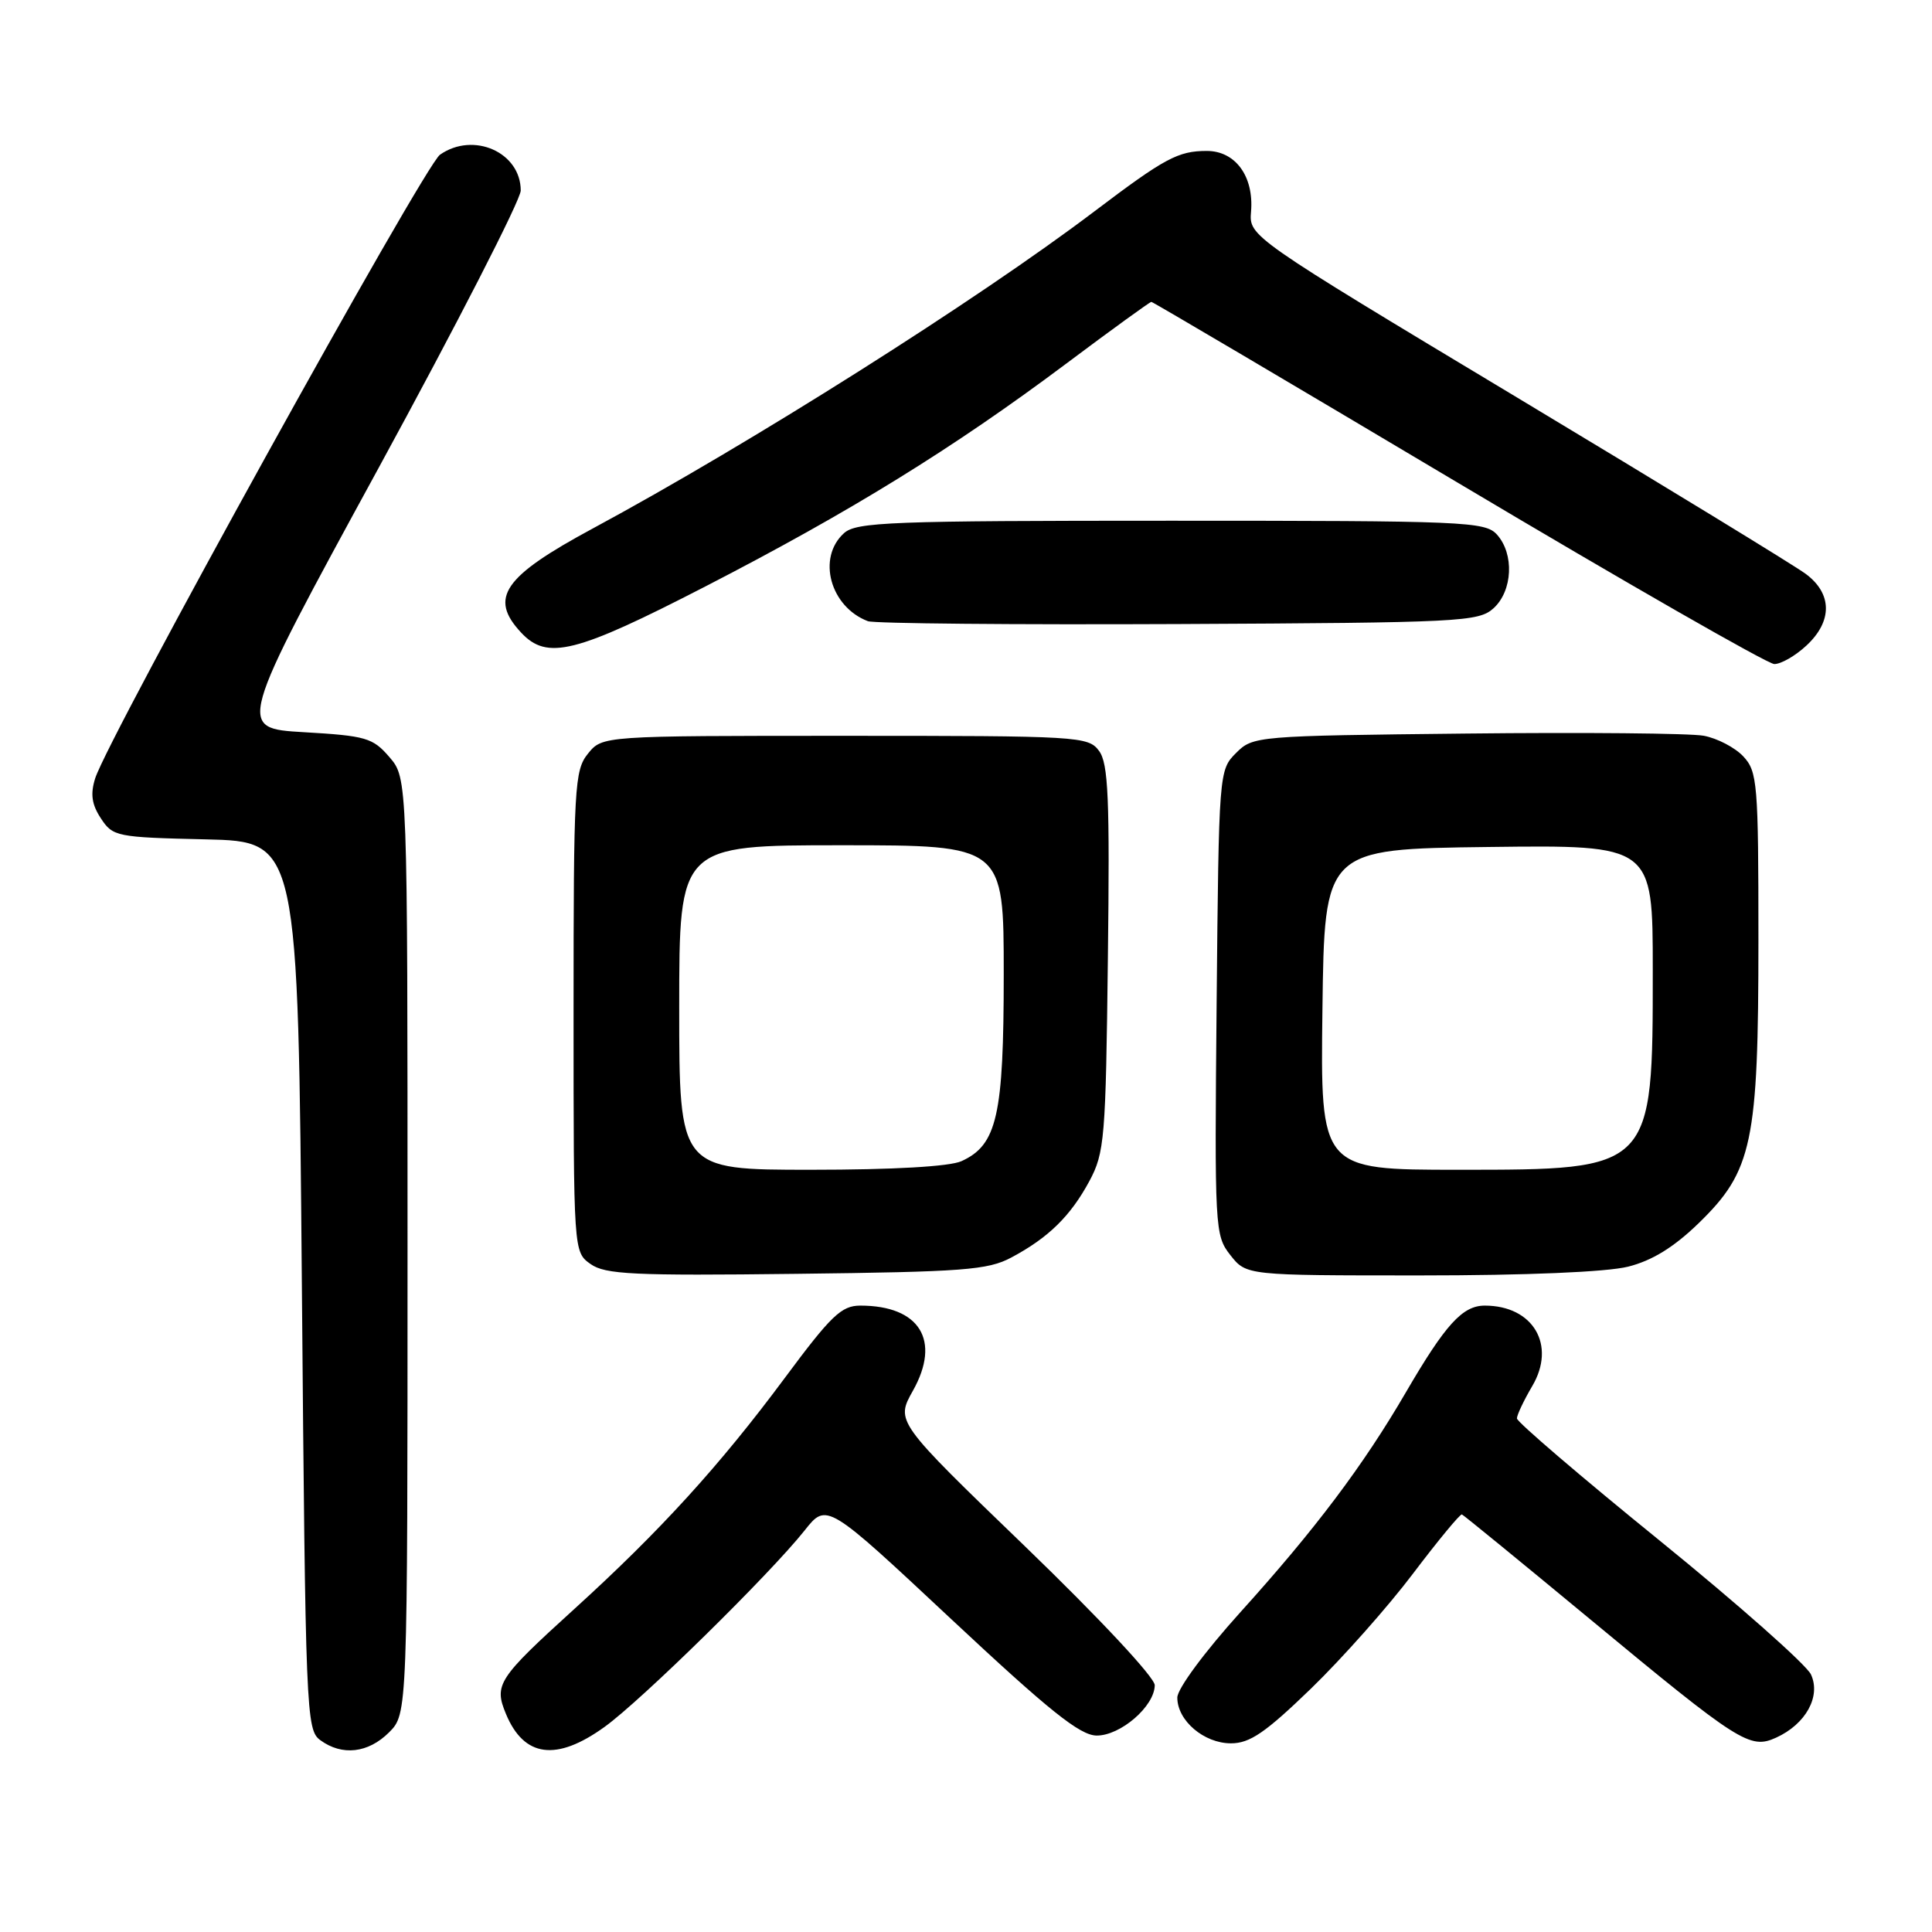 <?xml version="1.0" encoding="UTF-8" standalone="no"?>
<!DOCTYPE svg PUBLIC "-//W3C//DTD SVG 1.1//EN" "http://www.w3.org/Graphics/SVG/1.1/DTD/svg11.dtd" >
<svg xmlns="http://www.w3.org/2000/svg" xmlns:xlink="http://www.w3.org/1999/xlink" version="1.1" viewBox="0 0 256 256">
 <g >
 <path fill="currentColor"
d=" M 51.55 229.55 C 54.00 227.09 54.00 227.09 54.00 165.10 C 54.00 103.11 54.00 103.11 51.60 100.32 C 49.40 97.76 48.50 97.50 40.28 97.02 C 31.35 96.50 31.35 96.50 50.17 62.00 C 60.52 43.02 68.99 26.49 69.00 25.25 C 69.00 20.18 62.73 17.40 58.30 20.50 C 56.19 21.98 14.34 97.67 12.61 103.14 C 11.96 105.21 12.15 106.59 13.37 108.44 C 14.95 110.85 15.43 110.95 27.25 111.22 C 39.50 111.50 39.50 111.50 40.00 170.33 C 40.48 227.11 40.57 229.21 42.44 230.58 C 45.33 232.70 48.79 232.30 51.55 229.55 Z  M 80.10 228.83 C 84.97 225.33 102.02 208.58 106.61 202.80 C 109.54 199.10 109.54 199.10 126.02 214.52 C 139.04 226.70 143.09 229.94 145.30 229.97 C 148.46 230.00 152.99 226.09 153.01 223.30 C 153.02 222.27 145.63 214.37 135.85 204.93 C 118.67 188.36 118.67 188.36 120.97 184.27 C 124.71 177.61 121.87 173.00 114.00 173.00 C 111.49 173.00 110.13 174.31 103.97 182.61 C 95.39 194.17 87.46 202.88 76.11 213.19 C 65.96 222.41 65.43 223.22 67.04 227.10 C 69.43 232.86 73.72 233.43 80.10 228.83 Z  M 173.71 223.75 C 177.83 219.76 183.92 212.90 187.24 208.50 C 190.57 204.10 193.48 200.58 193.71 200.67 C 193.94 200.76 201.56 206.99 210.63 214.50 C 230.49 230.95 231.87 231.83 235.34 230.25 C 239.28 228.46 241.31 224.77 239.96 221.87 C 239.34 220.57 230.33 212.59 219.92 204.14 C 209.51 195.70 201.00 188.41 201.00 187.95 C 201.00 187.49 201.91 185.57 203.02 183.68 C 206.24 178.24 203.16 173.00 196.74 173.00 C 193.79 173.00 191.53 175.49 186.28 184.50 C 180.66 194.16 174.26 202.67 164.39 213.59 C 159.60 218.90 156.00 223.77 156.00 224.94 C 156.00 227.99 159.53 231.00 163.11 231.00 C 165.61 231.00 167.67 229.59 173.71 223.75 Z  M 134.00 166.63 C 138.92 164.01 141.85 161.14 144.35 156.50 C 146.36 152.75 146.52 150.88 146.80 127.00 C 147.06 105.77 146.86 101.16 145.63 99.50 C 144.21 97.57 143.00 97.50 111.99 97.50 C 79.82 97.50 79.82 97.50 77.91 99.86 C 76.12 102.07 76.00 104.20 76.00 134.05 C 76.00 165.89 76.00 165.89 78.25 167.49 C 80.20 168.87 83.87 169.05 105.50 168.79 C 127.64 168.53 130.90 168.29 134.00 166.63 Z  M 215.73 167.84 C 218.92 167.04 221.80 165.26 225.07 162.09 C 232.21 155.16 233.00 151.43 233.00 124.51 C 233.00 103.77 232.87 102.24 231.00 100.23 C 229.91 99.06 227.54 97.82 225.75 97.49 C 223.96 97.16 209.80 97.03 194.28 97.20 C 166.44 97.50 166.02 97.53 163.78 99.78 C 161.52 102.03 161.50 102.33 161.21 132.84 C 160.93 162.89 160.97 163.69 163.03 166.31 C 165.15 169.00 165.15 169.00 188.13 169.00 C 202.27 169.00 212.89 168.55 215.73 167.84 Z  M 239.35 85.55 C 242.84 82.32 242.80 78.65 239.25 76.03 C 237.74 74.91 220.53 64.40 201.00 52.66 C 165.50 31.33 165.50 31.33 165.77 28.03 C 166.16 23.37 163.70 20.00 159.91 20.00 C 156.10 20.00 154.34 20.95 145.01 28.01 C 129.45 39.79 99.44 58.76 78.54 70.03 C 66.70 76.41 64.76 79.22 69.04 83.81 C 72.50 87.53 76.23 86.59 93.50 77.69 C 112.62 67.84 126.31 59.39 141.19 48.25 C 147.25 43.71 152.37 40.00 152.56 40.00 C 152.75 40.00 171.04 50.80 193.21 63.99 C 215.37 77.18 234.22 87.98 235.10 87.99 C 235.99 88.00 237.90 86.90 239.35 85.55 Z  M 197.90 80.60 C 200.44 78.29 200.67 73.40 198.35 70.83 C 196.79 69.11 194.12 69.00 155.17 69.00 C 117.95 69.00 113.47 69.17 111.83 70.65 C 108.23 73.91 110.00 80.41 115.00 82.31 C 115.83 82.62 134.34 82.79 156.15 82.69 C 193.58 82.51 195.91 82.39 197.90 80.60 Z  M 90.00 133.50 C 90.00 112.00 90.00 112.00 111.50 112.00 C 133.00 112.00 133.00 112.00 133.00 129.10 C 133.00 147.82 132.12 151.71 127.40 153.86 C 125.84 154.57 118.37 155.00 107.45 155.00 C 90.00 155.00 90.00 155.00 90.00 133.50 Z  M 175.23 133.75 C 175.50 112.50 175.50 112.50 197.25 112.23 C 219.00 111.96 219.00 111.96 219.00 128.51 C 219.00 155.06 219.06 155.00 193.26 155.00 C 174.96 155.00 174.96 155.00 175.23 133.75 Z "/>
</g>
</svg>